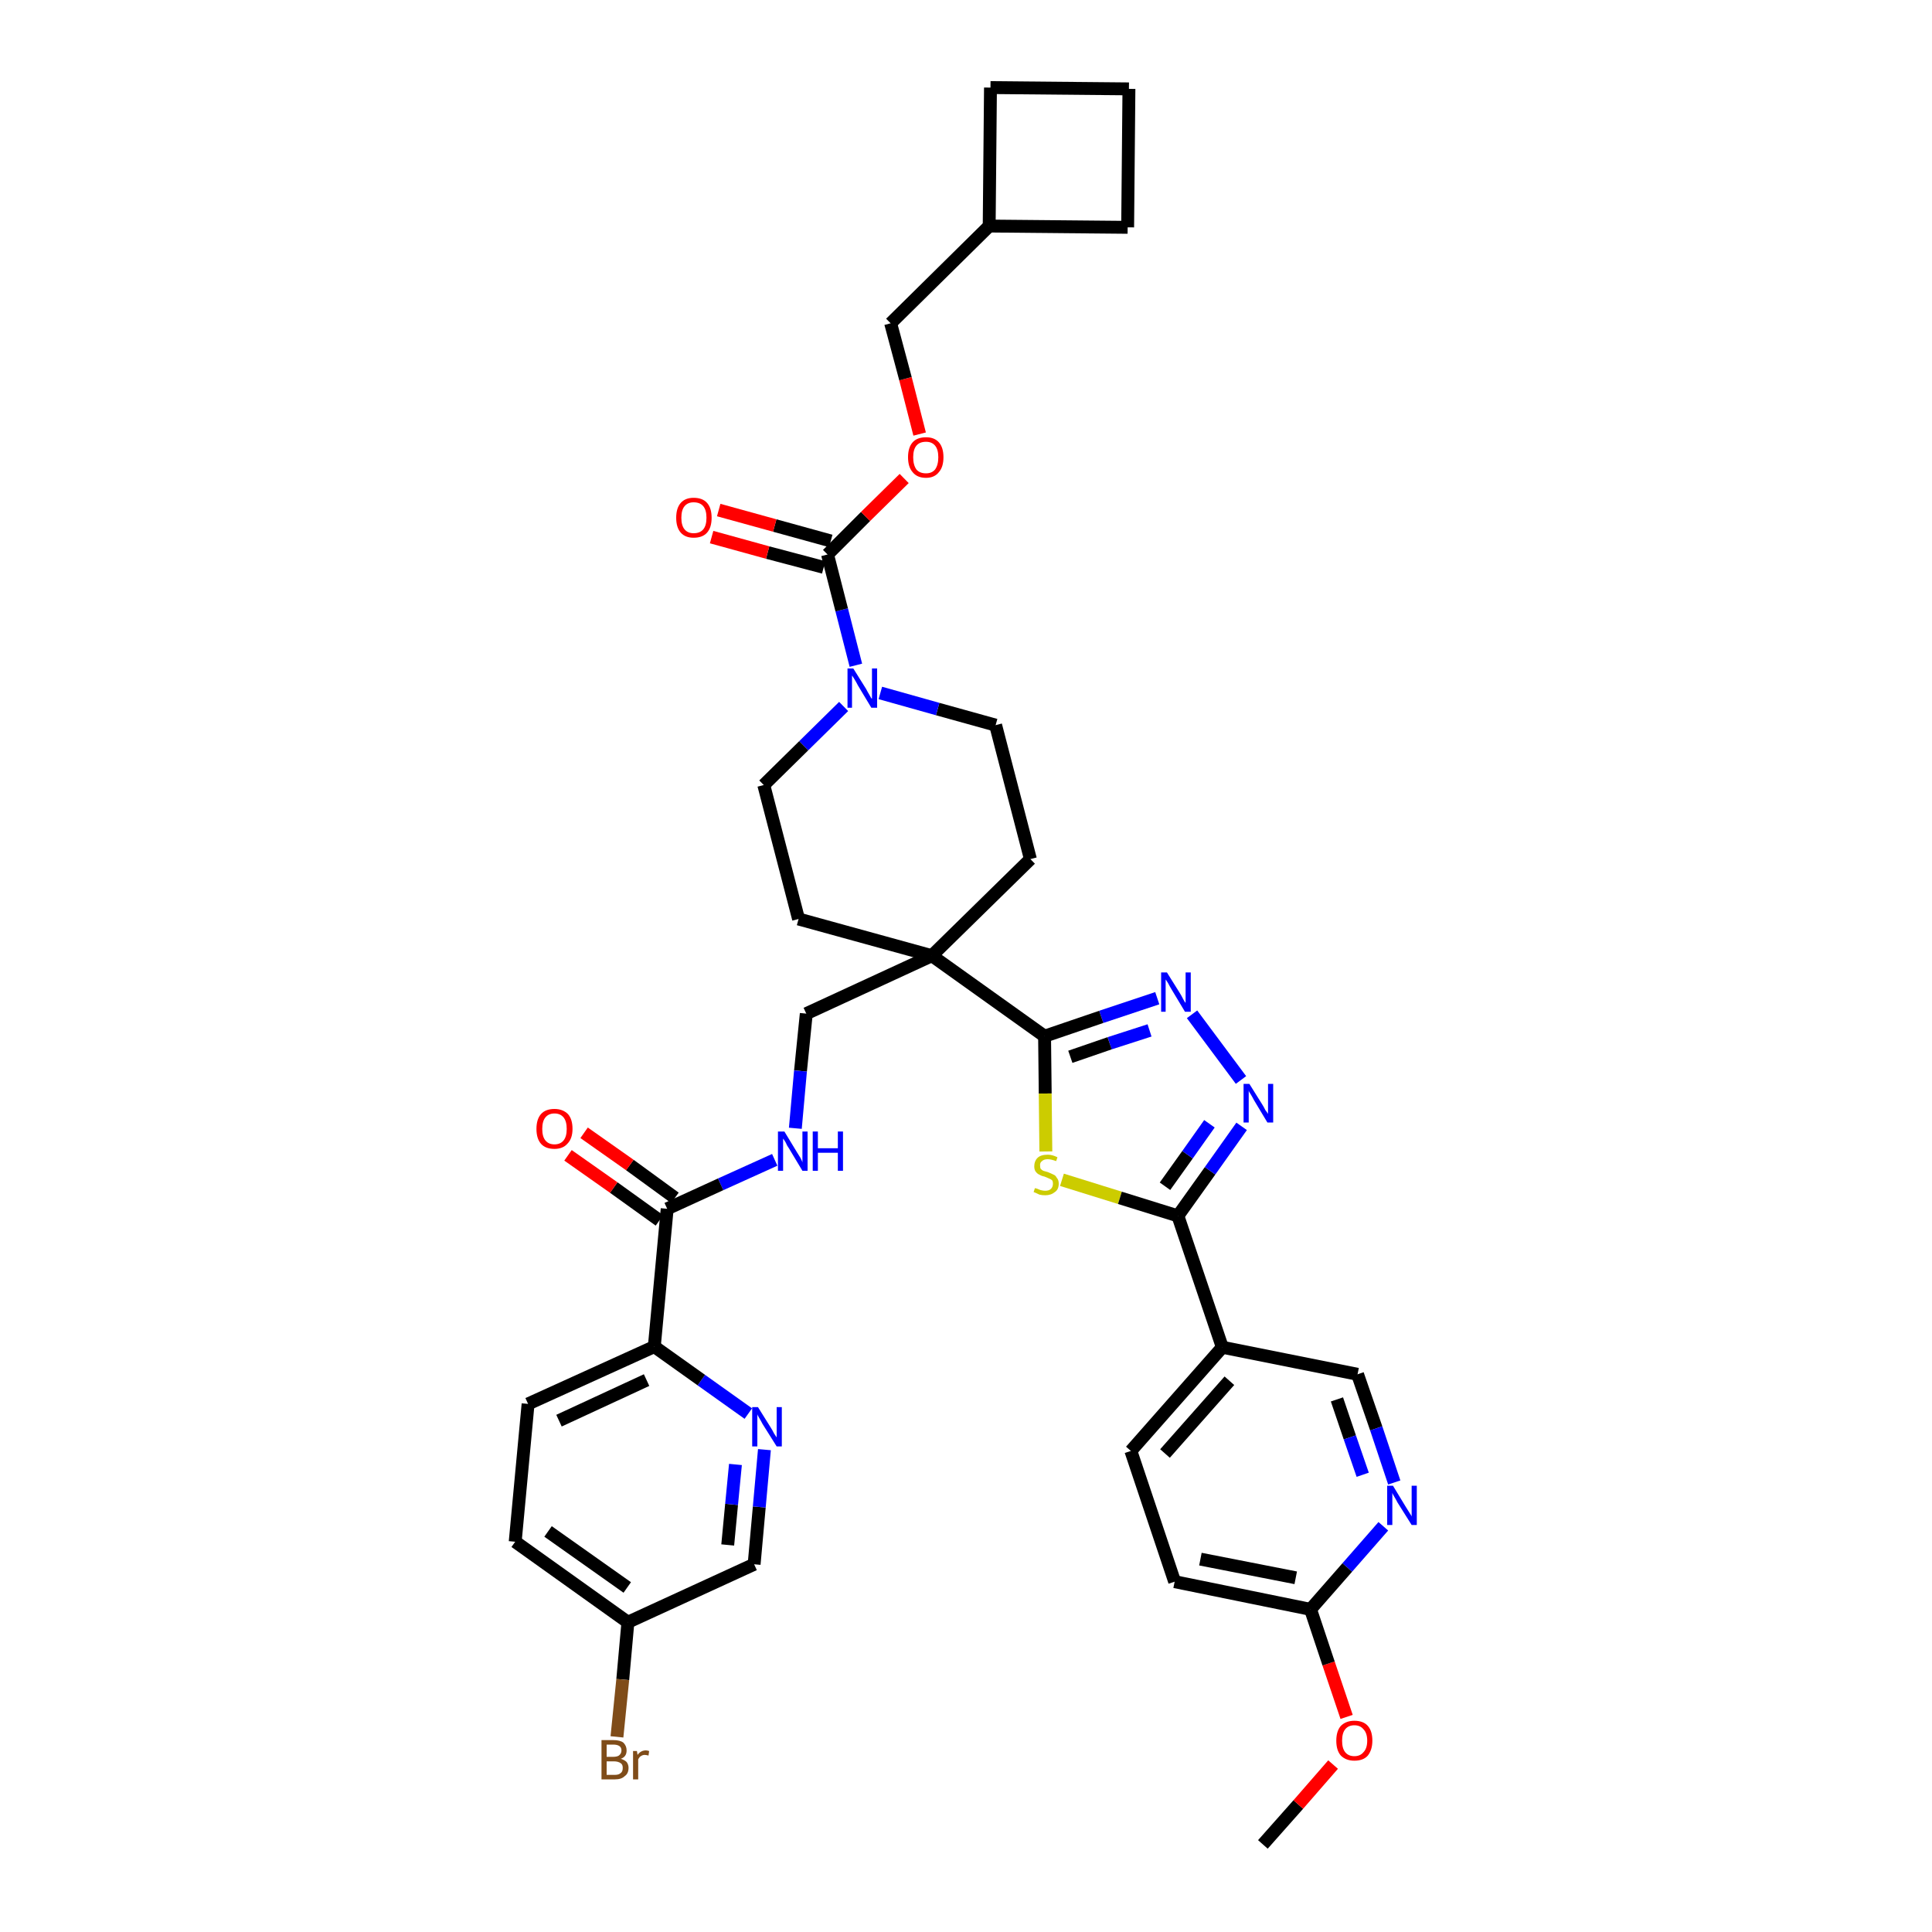 <?xml version='1.0' encoding='iso-8859-1'?>
<svg version='1.1' baseProfile='full'
              xmlns='http://www.w3.org/2000/svg'
                      xmlns:rdkit='http://www.rdkit.org/xml'
                      xmlns:xlink='http://www.w3.org/1999/xlink'
                  xml:space='preserve'
width='300px' height='300px' viewBox='0 0 300 300'>
<!-- END OF HEADER -->
<path class='bond-0 atom-0 atom-1' d='M 196.1,286.4 L 201.6,280.2' style='fill:none;fill-rule:evenodd;stroke:#000000;stroke-width:2.0px;stroke-linecap:butt;stroke-linejoin:miter;stroke-opacity:1' />
<path class='bond-0 atom-0 atom-1' d='M 201.6,280.2 L 207.0,274.0' style='fill:none;fill-rule:evenodd;stroke:#FF0000;stroke-width:2.0px;stroke-linecap:butt;stroke-linejoin:miter;stroke-opacity:1' />
<path class='bond-1 atom-1 atom-2' d='M 209.1,266.6 L 206.3,258.3' style='fill:none;fill-rule:evenodd;stroke:#FF0000;stroke-width:2.0px;stroke-linecap:butt;stroke-linejoin:miter;stroke-opacity:1' />
<path class='bond-1 atom-1 atom-2' d='M 206.3,258.3 L 203.5,249.9' style='fill:none;fill-rule:evenodd;stroke:#000000;stroke-width:2.0px;stroke-linecap:butt;stroke-linejoin:miter;stroke-opacity:1' />
<path class='bond-2 atom-2 atom-3' d='M 203.5,249.9 L 182.4,245.6' style='fill:none;fill-rule:evenodd;stroke:#000000;stroke-width:2.0px;stroke-linecap:butt;stroke-linejoin:miter;stroke-opacity:1' />
<path class='bond-2 atom-2 atom-3' d='M 201.2,245.0 L 186.4,242.1' style='fill:none;fill-rule:evenodd;stroke:#000000;stroke-width:2.0px;stroke-linecap:butt;stroke-linejoin:miter;stroke-opacity:1' />
<path class='bond-37 atom-37 atom-2' d='M 214.8,237.0 L 209.2,243.4' style='fill:none;fill-rule:evenodd;stroke:#0000FF;stroke-width:2.0px;stroke-linecap:butt;stroke-linejoin:miter;stroke-opacity:1' />
<path class='bond-37 atom-37 atom-2' d='M 209.2,243.4 L 203.5,249.9' style='fill:none;fill-rule:evenodd;stroke:#000000;stroke-width:2.0px;stroke-linecap:butt;stroke-linejoin:miter;stroke-opacity:1' />
<path class='bond-3 atom-3 atom-4' d='M 182.4,245.6 L 175.6,225.3' style='fill:none;fill-rule:evenodd;stroke:#000000;stroke-width:2.0px;stroke-linecap:butt;stroke-linejoin:miter;stroke-opacity:1' />
<path class='bond-4 atom-4 atom-5' d='M 175.6,225.3 L 189.8,209.2' style='fill:none;fill-rule:evenodd;stroke:#000000;stroke-width:2.0px;stroke-linecap:butt;stroke-linejoin:miter;stroke-opacity:1' />
<path class='bond-4 atom-4 atom-5' d='M 180.9,225.7 L 190.9,214.4' style='fill:none;fill-rule:evenodd;stroke:#000000;stroke-width:2.0px;stroke-linecap:butt;stroke-linejoin:miter;stroke-opacity:1' />
<path class='bond-5 atom-5 atom-6' d='M 189.8,209.2 L 182.9,188.8' style='fill:none;fill-rule:evenodd;stroke:#000000;stroke-width:2.0px;stroke-linecap:butt;stroke-linejoin:miter;stroke-opacity:1' />
<path class='bond-35 atom-5 atom-36' d='M 189.8,209.2 L 210.8,213.4' style='fill:none;fill-rule:evenodd;stroke:#000000;stroke-width:2.0px;stroke-linecap:butt;stroke-linejoin:miter;stroke-opacity:1' />
<path class='bond-6 atom-6 atom-7' d='M 182.9,188.8 L 187.9,181.8' style='fill:none;fill-rule:evenodd;stroke:#000000;stroke-width:2.0px;stroke-linecap:butt;stroke-linejoin:miter;stroke-opacity:1' />
<path class='bond-6 atom-6 atom-7' d='M 187.9,181.8 L 192.8,174.9' style='fill:none;fill-rule:evenodd;stroke:#0000FF;stroke-width:2.0px;stroke-linecap:butt;stroke-linejoin:miter;stroke-opacity:1' />
<path class='bond-6 atom-6 atom-7' d='M 180.9,184.2 L 184.4,179.3' style='fill:none;fill-rule:evenodd;stroke:#000000;stroke-width:2.0px;stroke-linecap:butt;stroke-linejoin:miter;stroke-opacity:1' />
<path class='bond-6 atom-6 atom-7' d='M 184.4,179.3 L 187.8,174.5' style='fill:none;fill-rule:evenodd;stroke:#0000FF;stroke-width:2.0px;stroke-linecap:butt;stroke-linejoin:miter;stroke-opacity:1' />
<path class='bond-38 atom-35 atom-6' d='M 164.9,183.2 L 173.9,186.0' style='fill:none;fill-rule:evenodd;stroke:#CCCC00;stroke-width:2.0px;stroke-linecap:butt;stroke-linejoin:miter;stroke-opacity:1' />
<path class='bond-38 atom-35 atom-6' d='M 173.9,186.0 L 182.9,188.8' style='fill:none;fill-rule:evenodd;stroke:#000000;stroke-width:2.0px;stroke-linecap:butt;stroke-linejoin:miter;stroke-opacity:1' />
<path class='bond-7 atom-7 atom-8' d='M 192.7,167.7 L 185.1,157.5' style='fill:none;fill-rule:evenodd;stroke:#0000FF;stroke-width:2.0px;stroke-linecap:butt;stroke-linejoin:miter;stroke-opacity:1' />
<path class='bond-8 atom-8 atom-9' d='M 179.7,155.0 L 171.0,157.9' style='fill:none;fill-rule:evenodd;stroke:#0000FF;stroke-width:2.0px;stroke-linecap:butt;stroke-linejoin:miter;stroke-opacity:1' />
<path class='bond-8 atom-8 atom-9' d='M 171.0,157.9 L 162.2,160.9' style='fill:none;fill-rule:evenodd;stroke:#000000;stroke-width:2.0px;stroke-linecap:butt;stroke-linejoin:miter;stroke-opacity:1' />
<path class='bond-8 atom-8 atom-9' d='M 178.5,160.0 L 172.3,162.0' style='fill:none;fill-rule:evenodd;stroke:#0000FF;stroke-width:2.0px;stroke-linecap:butt;stroke-linejoin:miter;stroke-opacity:1' />
<path class='bond-8 atom-8 atom-9' d='M 172.3,162.0 L 166.2,164.1' style='fill:none;fill-rule:evenodd;stroke:#000000;stroke-width:2.0px;stroke-linecap:butt;stroke-linejoin:miter;stroke-opacity:1' />
<path class='bond-9 atom-9 atom-10' d='M 162.2,160.9 L 144.7,148.4' style='fill:none;fill-rule:evenodd;stroke:#000000;stroke-width:2.0px;stroke-linecap:butt;stroke-linejoin:miter;stroke-opacity:1' />
<path class='bond-34 atom-9 atom-35' d='M 162.2,160.9 L 162.3,169.8' style='fill:none;fill-rule:evenodd;stroke:#000000;stroke-width:2.0px;stroke-linecap:butt;stroke-linejoin:miter;stroke-opacity:1' />
<path class='bond-34 atom-9 atom-35' d='M 162.3,169.8 L 162.4,178.8' style='fill:none;fill-rule:evenodd;stroke:#CCCC00;stroke-width:2.0px;stroke-linecap:butt;stroke-linejoin:miter;stroke-opacity:1' />
<path class='bond-10 atom-10 atom-11' d='M 144.7,148.4 L 125.2,157.4' style='fill:none;fill-rule:evenodd;stroke:#000000;stroke-width:2.0px;stroke-linecap:butt;stroke-linejoin:miter;stroke-opacity:1' />
<path class='bond-21 atom-10 atom-22' d='M 144.7,148.4 L 160.0,133.4' style='fill:none;fill-rule:evenodd;stroke:#000000;stroke-width:2.0px;stroke-linecap:butt;stroke-linejoin:miter;stroke-opacity:1' />
<path class='bond-39 atom-34 atom-10' d='M 124.0,142.7 L 144.7,148.4' style='fill:none;fill-rule:evenodd;stroke:#000000;stroke-width:2.0px;stroke-linecap:butt;stroke-linejoin:miter;stroke-opacity:1' />
<path class='bond-11 atom-11 atom-12' d='M 125.2,157.4 L 124.3,166.3' style='fill:none;fill-rule:evenodd;stroke:#000000;stroke-width:2.0px;stroke-linecap:butt;stroke-linejoin:miter;stroke-opacity:1' />
<path class='bond-11 atom-11 atom-12' d='M 124.3,166.3 L 123.5,175.2' style='fill:none;fill-rule:evenodd;stroke:#0000FF;stroke-width:2.0px;stroke-linecap:butt;stroke-linejoin:miter;stroke-opacity:1' />
<path class='bond-12 atom-12 atom-13' d='M 120.3,180.1 L 111.9,183.9' style='fill:none;fill-rule:evenodd;stroke:#0000FF;stroke-width:2.0px;stroke-linecap:butt;stroke-linejoin:miter;stroke-opacity:1' />
<path class='bond-12 atom-12 atom-13' d='M 111.9,183.9 L 103.6,187.7' style='fill:none;fill-rule:evenodd;stroke:#000000;stroke-width:2.0px;stroke-linecap:butt;stroke-linejoin:miter;stroke-opacity:1' />
<path class='bond-13 atom-13 atom-14' d='M 104.8,186.0 L 97.8,180.9' style='fill:none;fill-rule:evenodd;stroke:#000000;stroke-width:2.0px;stroke-linecap:butt;stroke-linejoin:miter;stroke-opacity:1' />
<path class='bond-13 atom-13 atom-14' d='M 97.8,180.9 L 90.7,175.9' style='fill:none;fill-rule:evenodd;stroke:#FF0000;stroke-width:2.0px;stroke-linecap:butt;stroke-linejoin:miter;stroke-opacity:1' />
<path class='bond-13 atom-13 atom-14' d='M 102.4,189.5 L 95.3,184.4' style='fill:none;fill-rule:evenodd;stroke:#000000;stroke-width:2.0px;stroke-linecap:butt;stroke-linejoin:miter;stroke-opacity:1' />
<path class='bond-13 atom-13 atom-14' d='M 95.3,184.4 L 88.2,179.4' style='fill:none;fill-rule:evenodd;stroke:#FF0000;stroke-width:2.0px;stroke-linecap:butt;stroke-linejoin:miter;stroke-opacity:1' />
<path class='bond-14 atom-13 atom-15' d='M 103.6,187.7 L 101.6,209.1' style='fill:none;fill-rule:evenodd;stroke:#000000;stroke-width:2.0px;stroke-linecap:butt;stroke-linejoin:miter;stroke-opacity:1' />
<path class='bond-15 atom-15 atom-16' d='M 101.6,209.1 L 82.0,218.0' style='fill:none;fill-rule:evenodd;stroke:#000000;stroke-width:2.0px;stroke-linecap:butt;stroke-linejoin:miter;stroke-opacity:1' />
<path class='bond-15 atom-15 atom-16' d='M 100.4,214.3 L 86.8,220.6' style='fill:none;fill-rule:evenodd;stroke:#000000;stroke-width:2.0px;stroke-linecap:butt;stroke-linejoin:miter;stroke-opacity:1' />
<path class='bond-40 atom-21 atom-15' d='M 116.2,219.5 L 108.9,214.3' style='fill:none;fill-rule:evenodd;stroke:#0000FF;stroke-width:2.0px;stroke-linecap:butt;stroke-linejoin:miter;stroke-opacity:1' />
<path class='bond-40 atom-21 atom-15' d='M 108.9,214.3 L 101.6,209.1' style='fill:none;fill-rule:evenodd;stroke:#000000;stroke-width:2.0px;stroke-linecap:butt;stroke-linejoin:miter;stroke-opacity:1' />
<path class='bond-16 atom-16 atom-17' d='M 82.0,218.0 L 80.0,239.4' style='fill:none;fill-rule:evenodd;stroke:#000000;stroke-width:2.0px;stroke-linecap:butt;stroke-linejoin:miter;stroke-opacity:1' />
<path class='bond-17 atom-17 atom-18' d='M 80.0,239.4 L 97.5,251.9' style='fill:none;fill-rule:evenodd;stroke:#000000;stroke-width:2.0px;stroke-linecap:butt;stroke-linejoin:miter;stroke-opacity:1' />
<path class='bond-17 atom-17 atom-18' d='M 85.1,237.8 L 97.4,246.5' style='fill:none;fill-rule:evenodd;stroke:#000000;stroke-width:2.0px;stroke-linecap:butt;stroke-linejoin:miter;stroke-opacity:1' />
<path class='bond-18 atom-18 atom-19' d='M 97.5,251.9 L 96.7,260.8' style='fill:none;fill-rule:evenodd;stroke:#000000;stroke-width:2.0px;stroke-linecap:butt;stroke-linejoin:miter;stroke-opacity:1' />
<path class='bond-18 atom-18 atom-19' d='M 96.7,260.8 L 95.8,269.7' style='fill:none;fill-rule:evenodd;stroke:#7F4C19;stroke-width:2.0px;stroke-linecap:butt;stroke-linejoin:miter;stroke-opacity:1' />
<path class='bond-19 atom-18 atom-20' d='M 97.5,251.9 L 117.1,242.9' style='fill:none;fill-rule:evenodd;stroke:#000000;stroke-width:2.0px;stroke-linecap:butt;stroke-linejoin:miter;stroke-opacity:1' />
<path class='bond-20 atom-20 atom-21' d='M 117.1,242.9 L 117.9,234.0' style='fill:none;fill-rule:evenodd;stroke:#000000;stroke-width:2.0px;stroke-linecap:butt;stroke-linejoin:miter;stroke-opacity:1' />
<path class='bond-20 atom-20 atom-21' d='M 117.9,234.0 L 118.7,225.1' style='fill:none;fill-rule:evenodd;stroke:#0000FF;stroke-width:2.0px;stroke-linecap:butt;stroke-linejoin:miter;stroke-opacity:1' />
<path class='bond-20 atom-20 atom-21' d='M 113.0,239.9 L 113.6,233.6' style='fill:none;fill-rule:evenodd;stroke:#000000;stroke-width:2.0px;stroke-linecap:butt;stroke-linejoin:miter;stroke-opacity:1' />
<path class='bond-20 atom-20 atom-21' d='M 113.6,233.6 L 114.2,227.4' style='fill:none;fill-rule:evenodd;stroke:#0000FF;stroke-width:2.0px;stroke-linecap:butt;stroke-linejoin:miter;stroke-opacity:1' />
<path class='bond-22 atom-22 atom-23' d='M 160.0,133.4 L 154.6,112.6' style='fill:none;fill-rule:evenodd;stroke:#000000;stroke-width:2.0px;stroke-linecap:butt;stroke-linejoin:miter;stroke-opacity:1' />
<path class='bond-23 atom-23 atom-24' d='M 154.6,112.6 L 145.6,110.1' style='fill:none;fill-rule:evenodd;stroke:#000000;stroke-width:2.0px;stroke-linecap:butt;stroke-linejoin:miter;stroke-opacity:1' />
<path class='bond-23 atom-23 atom-24' d='M 145.6,110.1 L 136.7,107.6' style='fill:none;fill-rule:evenodd;stroke:#0000FF;stroke-width:2.0px;stroke-linecap:butt;stroke-linejoin:miter;stroke-opacity:1' />
<path class='bond-24 atom-24 atom-25' d='M 132.9,103.3 L 130.7,94.7' style='fill:none;fill-rule:evenodd;stroke:#0000FF;stroke-width:2.0px;stroke-linecap:butt;stroke-linejoin:miter;stroke-opacity:1' />
<path class='bond-24 atom-24 atom-25' d='M 130.7,94.7 L 128.5,86.1' style='fill:none;fill-rule:evenodd;stroke:#000000;stroke-width:2.0px;stroke-linecap:butt;stroke-linejoin:miter;stroke-opacity:1' />
<path class='bond-32 atom-24 atom-33' d='M 131.0,109.7 L 124.8,115.8' style='fill:none;fill-rule:evenodd;stroke:#0000FF;stroke-width:2.0px;stroke-linecap:butt;stroke-linejoin:miter;stroke-opacity:1' />
<path class='bond-32 atom-24 atom-33' d='M 124.8,115.8 L 118.6,121.9' style='fill:none;fill-rule:evenodd;stroke:#000000;stroke-width:2.0px;stroke-linecap:butt;stroke-linejoin:miter;stroke-opacity:1' />
<path class='bond-25 atom-25 atom-26' d='M 129.0,84.0 L 120.3,81.6' style='fill:none;fill-rule:evenodd;stroke:#000000;stroke-width:2.0px;stroke-linecap:butt;stroke-linejoin:miter;stroke-opacity:1' />
<path class='bond-25 atom-25 atom-26' d='M 120.3,81.6 L 111.6,79.2' style='fill:none;fill-rule:evenodd;stroke:#FF0000;stroke-width:2.0px;stroke-linecap:butt;stroke-linejoin:miter;stroke-opacity:1' />
<path class='bond-25 atom-25 atom-26' d='M 127.9,88.1 L 119.2,85.8' style='fill:none;fill-rule:evenodd;stroke:#000000;stroke-width:2.0px;stroke-linecap:butt;stroke-linejoin:miter;stroke-opacity:1' />
<path class='bond-25 atom-25 atom-26' d='M 119.2,85.8 L 110.5,83.4' style='fill:none;fill-rule:evenodd;stroke:#FF0000;stroke-width:2.0px;stroke-linecap:butt;stroke-linejoin:miter;stroke-opacity:1' />
<path class='bond-26 atom-25 atom-27' d='M 128.5,86.1 L 134.4,80.2' style='fill:none;fill-rule:evenodd;stroke:#000000;stroke-width:2.0px;stroke-linecap:butt;stroke-linejoin:miter;stroke-opacity:1' />
<path class='bond-26 atom-25 atom-27' d='M 134.4,80.2 L 140.4,74.3' style='fill:none;fill-rule:evenodd;stroke:#FF0000;stroke-width:2.0px;stroke-linecap:butt;stroke-linejoin:miter;stroke-opacity:1' />
<path class='bond-27 atom-27 atom-28' d='M 142.8,67.4 L 140.6,58.8' style='fill:none;fill-rule:evenodd;stroke:#FF0000;stroke-width:2.0px;stroke-linecap:butt;stroke-linejoin:miter;stroke-opacity:1' />
<path class='bond-27 atom-27 atom-28' d='M 140.6,58.8 L 138.3,50.2' style='fill:none;fill-rule:evenodd;stroke:#000000;stroke-width:2.0px;stroke-linecap:butt;stroke-linejoin:miter;stroke-opacity:1' />
<path class='bond-28 atom-28 atom-29' d='M 138.3,50.2 L 153.6,35.1' style='fill:none;fill-rule:evenodd;stroke:#000000;stroke-width:2.0px;stroke-linecap:butt;stroke-linejoin:miter;stroke-opacity:1' />
<path class='bond-29 atom-29 atom-30' d='M 153.6,35.1 L 175.1,35.3' style='fill:none;fill-rule:evenodd;stroke:#000000;stroke-width:2.0px;stroke-linecap:butt;stroke-linejoin:miter;stroke-opacity:1' />
<path class='bond-41 atom-32 atom-29' d='M 153.8,13.6 L 153.6,35.1' style='fill:none;fill-rule:evenodd;stroke:#000000;stroke-width:2.0px;stroke-linecap:butt;stroke-linejoin:miter;stroke-opacity:1' />
<path class='bond-30 atom-30 atom-31' d='M 175.1,35.3 L 175.3,13.8' style='fill:none;fill-rule:evenodd;stroke:#000000;stroke-width:2.0px;stroke-linecap:butt;stroke-linejoin:miter;stroke-opacity:1' />
<path class='bond-31 atom-31 atom-32' d='M 175.3,13.8 L 153.8,13.6' style='fill:none;fill-rule:evenodd;stroke:#000000;stroke-width:2.0px;stroke-linecap:butt;stroke-linejoin:miter;stroke-opacity:1' />
<path class='bond-33 atom-33 atom-34' d='M 118.6,121.9 L 124.0,142.7' style='fill:none;fill-rule:evenodd;stroke:#000000;stroke-width:2.0px;stroke-linecap:butt;stroke-linejoin:miter;stroke-opacity:1' />
<path class='bond-36 atom-36 atom-37' d='M 210.8,213.4 L 213.7,221.8' style='fill:none;fill-rule:evenodd;stroke:#000000;stroke-width:2.0px;stroke-linecap:butt;stroke-linejoin:miter;stroke-opacity:1' />
<path class='bond-36 atom-36 atom-37' d='M 213.7,221.8 L 216.5,230.2' style='fill:none;fill-rule:evenodd;stroke:#0000FF;stroke-width:2.0px;stroke-linecap:butt;stroke-linejoin:miter;stroke-opacity:1' />
<path class='bond-36 atom-36 atom-37' d='M 207.6,217.3 L 209.6,223.2' style='fill:none;fill-rule:evenodd;stroke:#000000;stroke-width:2.0px;stroke-linecap:butt;stroke-linejoin:miter;stroke-opacity:1' />
<path class='bond-36 atom-36 atom-37' d='M 209.6,223.2 L 211.6,229.0' style='fill:none;fill-rule:evenodd;stroke:#0000FF;stroke-width:2.0px;stroke-linecap:butt;stroke-linejoin:miter;stroke-opacity:1' />
<path  class='atom-1' d='M 207.5 270.3
Q 207.5 268.8, 208.2 268.0
Q 209.0 267.2, 210.3 267.2
Q 211.7 267.2, 212.4 268.0
Q 213.1 268.8, 213.1 270.3
Q 213.1 271.7, 212.4 272.6
Q 211.7 273.4, 210.3 273.4
Q 209.0 273.4, 208.2 272.6
Q 207.5 271.8, 207.5 270.3
M 210.3 272.7
Q 211.2 272.7, 211.7 272.1
Q 212.3 271.5, 212.3 270.3
Q 212.3 269.1, 211.7 268.5
Q 211.2 267.9, 210.3 267.9
Q 209.4 267.9, 208.9 268.5
Q 208.4 269.1, 208.4 270.3
Q 208.4 271.5, 208.9 272.1
Q 209.4 272.7, 210.3 272.7
' fill='#FF0000'/>
<path  class='atom-7' d='M 194.0 168.3
L 196.0 171.5
Q 196.2 171.8, 196.5 172.4
Q 196.9 172.9, 196.9 173.0
L 196.9 168.3
L 197.7 168.3
L 197.7 174.3
L 196.8 174.3
L 194.7 170.8
Q 194.5 170.4, 194.2 169.9
Q 193.9 169.5, 193.9 169.3
L 193.9 174.3
L 193.1 174.3
L 193.1 168.3
L 194.0 168.3
' fill='#0000FF'/>
<path  class='atom-8' d='M 181.2 151.0
L 183.2 154.2
Q 183.4 154.5, 183.7 155.1
Q 184.0 155.7, 184.1 155.7
L 184.1 151.0
L 184.9 151.0
L 184.9 157.1
L 184.0 157.1
L 181.9 153.6
Q 181.6 153.1, 181.4 152.7
Q 181.1 152.2, 181.0 152.1
L 181.0 157.1
L 180.3 157.1
L 180.3 151.0
L 181.2 151.0
' fill='#0000FF'/>
<path  class='atom-12' d='M 121.8 175.7
L 123.8 179.0
Q 124.0 179.3, 124.3 179.8
Q 124.6 180.4, 124.6 180.5
L 124.6 175.7
L 125.4 175.7
L 125.4 181.8
L 124.6 181.8
L 122.5 178.3
Q 122.2 177.9, 122.0 177.4
Q 121.7 176.9, 121.6 176.8
L 121.6 181.8
L 120.8 181.8
L 120.8 175.7
L 121.8 175.7
' fill='#0000FF'/>
<path  class='atom-12' d='M 126.2 175.7
L 127.0 175.7
L 127.0 178.3
L 130.1 178.3
L 130.1 175.7
L 130.9 175.7
L 130.9 181.8
L 130.1 181.8
L 130.1 179.0
L 127.0 179.0
L 127.0 181.8
L 126.2 181.8
L 126.2 175.7
' fill='#0000FF'/>
<path  class='atom-14' d='M 83.3 175.3
Q 83.3 173.8, 84.0 173.0
Q 84.7 172.2, 86.1 172.2
Q 87.4 172.2, 88.2 173.0
Q 88.9 173.8, 88.9 175.3
Q 88.9 176.8, 88.1 177.6
Q 87.4 178.4, 86.1 178.4
Q 84.7 178.4, 84.0 177.6
Q 83.3 176.8, 83.3 175.3
M 86.1 177.7
Q 87.0 177.7, 87.5 177.1
Q 88.0 176.5, 88.0 175.3
Q 88.0 174.1, 87.5 173.5
Q 87.0 172.9, 86.1 172.9
Q 85.2 172.9, 84.7 173.5
Q 84.2 174.1, 84.2 175.3
Q 84.2 176.5, 84.7 177.1
Q 85.2 177.7, 86.1 177.7
' fill='#FF0000'/>
<path  class='atom-19' d='M 96.4 273.1
Q 97.0 273.3, 97.3 273.6
Q 97.6 274.0, 97.6 274.5
Q 97.6 275.4, 97.0 275.8
Q 96.5 276.3, 95.5 276.3
L 93.4 276.3
L 93.4 270.2
L 95.2 270.2
Q 96.3 270.2, 96.8 270.6
Q 97.3 271.1, 97.3 271.8
Q 97.3 272.8, 96.4 273.1
M 94.2 270.9
L 94.2 272.8
L 95.2 272.8
Q 95.8 272.8, 96.1 272.6
Q 96.5 272.3, 96.5 271.8
Q 96.5 270.9, 95.2 270.9
L 94.2 270.9
M 95.5 275.6
Q 96.1 275.6, 96.4 275.3
Q 96.7 275.1, 96.7 274.5
Q 96.7 274.0, 96.4 273.8
Q 96.0 273.5, 95.3 273.5
L 94.2 273.5
L 94.2 275.6
L 95.5 275.6
' fill='#7F4C19'/>
<path  class='atom-19' d='M 98.9 271.9
L 99.0 272.5
Q 99.5 271.8, 100.3 271.8
Q 100.5 271.8, 100.8 271.9
L 100.7 272.6
Q 100.3 272.5, 100.1 272.5
Q 99.8 272.5, 99.5 272.7
Q 99.3 272.8, 99.1 273.2
L 99.1 276.3
L 98.3 276.3
L 98.3 271.9
L 98.9 271.9
' fill='#7F4C19'/>
<path  class='atom-21' d='M 117.7 218.5
L 119.7 221.7
Q 119.9 222.0, 120.2 222.6
Q 120.6 223.2, 120.6 223.2
L 120.6 218.5
L 121.4 218.5
L 121.4 224.6
L 120.6 224.6
L 118.4 221.1
Q 118.2 220.7, 117.9 220.2
Q 117.6 219.7, 117.6 219.6
L 117.6 224.6
L 116.8 224.6
L 116.8 218.5
L 117.7 218.5
' fill='#0000FF'/>
<path  class='atom-24' d='M 132.5 103.8
L 134.5 107.0
Q 134.7 107.4, 135.0 107.9
Q 135.3 108.5, 135.4 108.5
L 135.4 103.8
L 136.2 103.8
L 136.2 109.9
L 135.3 109.9
L 133.2 106.4
Q 133.0 106.0, 132.7 105.5
Q 132.4 105.0, 132.3 104.9
L 132.3 109.9
L 131.6 109.9
L 131.6 103.8
L 132.5 103.8
' fill='#0000FF'/>
<path  class='atom-26' d='M 105.0 80.4
Q 105.0 78.9, 105.7 78.1
Q 106.4 77.3, 107.7 77.3
Q 109.1 77.3, 109.8 78.1
Q 110.5 78.9, 110.5 80.4
Q 110.5 81.9, 109.8 82.7
Q 109.1 83.5, 107.7 83.5
Q 106.4 83.5, 105.7 82.7
Q 105.0 81.9, 105.0 80.4
M 107.7 82.8
Q 108.7 82.8, 109.2 82.2
Q 109.7 81.6, 109.7 80.4
Q 109.7 79.2, 109.2 78.6
Q 108.7 78.0, 107.7 78.0
Q 106.8 78.0, 106.3 78.6
Q 105.8 79.2, 105.8 80.4
Q 105.8 81.6, 106.3 82.2
Q 106.8 82.8, 107.7 82.8
' fill='#FF0000'/>
<path  class='atom-27' d='M 141.0 71.0
Q 141.0 69.5, 141.7 68.7
Q 142.4 67.9, 143.8 67.9
Q 145.1 67.9, 145.8 68.7
Q 146.5 69.5, 146.5 71.0
Q 146.5 72.5, 145.8 73.3
Q 145.1 74.2, 143.8 74.2
Q 142.4 74.2, 141.7 73.3
Q 141.0 72.5, 141.0 71.0
M 143.8 73.5
Q 144.7 73.5, 145.2 72.9
Q 145.7 72.2, 145.7 71.0
Q 145.7 69.8, 145.2 69.2
Q 144.7 68.6, 143.8 68.6
Q 142.8 68.6, 142.3 69.2
Q 141.8 69.8, 141.8 71.0
Q 141.8 72.2, 142.3 72.9
Q 142.8 73.5, 143.8 73.5
' fill='#FF0000'/>
<path  class='atom-35' d='M 160.7 184.5
Q 160.8 184.5, 161.1 184.6
Q 161.3 184.7, 161.6 184.8
Q 162.0 184.9, 162.3 184.9
Q 162.9 184.9, 163.2 184.6
Q 163.5 184.3, 163.5 183.8
Q 163.5 183.5, 163.4 183.3
Q 163.2 183.1, 162.9 183.0
Q 162.7 182.9, 162.2 182.7
Q 161.7 182.6, 161.4 182.4
Q 161.1 182.3, 160.8 181.9
Q 160.6 181.6, 160.6 181.1
Q 160.6 180.3, 161.1 179.8
Q 161.6 179.3, 162.7 179.3
Q 163.4 179.3, 164.2 179.7
L 164.0 180.3
Q 163.2 180.0, 162.7 180.0
Q 162.1 180.0, 161.8 180.3
Q 161.5 180.5, 161.5 180.9
Q 161.5 181.3, 161.6 181.5
Q 161.8 181.7, 162.0 181.8
Q 162.3 181.9, 162.7 182.0
Q 163.2 182.2, 163.6 182.4
Q 163.9 182.5, 164.1 182.9
Q 164.4 183.2, 164.4 183.8
Q 164.4 184.7, 163.8 185.1
Q 163.2 185.6, 162.3 185.6
Q 161.8 185.6, 161.4 185.5
Q 161.0 185.3, 160.5 185.1
L 160.7 184.5
' fill='#CCCC00'/>
<path  class='atom-37' d='M 216.3 230.7
L 218.3 234.0
Q 218.5 234.3, 218.8 234.8
Q 219.2 235.4, 219.2 235.5
L 219.2 230.7
L 220.0 230.7
L 220.0 236.8
L 219.2 236.8
L 217.0 233.3
Q 216.8 232.9, 216.5 232.4
Q 216.2 231.9, 216.2 231.8
L 216.2 236.8
L 215.4 236.8
L 215.4 230.7
L 216.3 230.7
' fill='#0000FF'/>
</svg>
